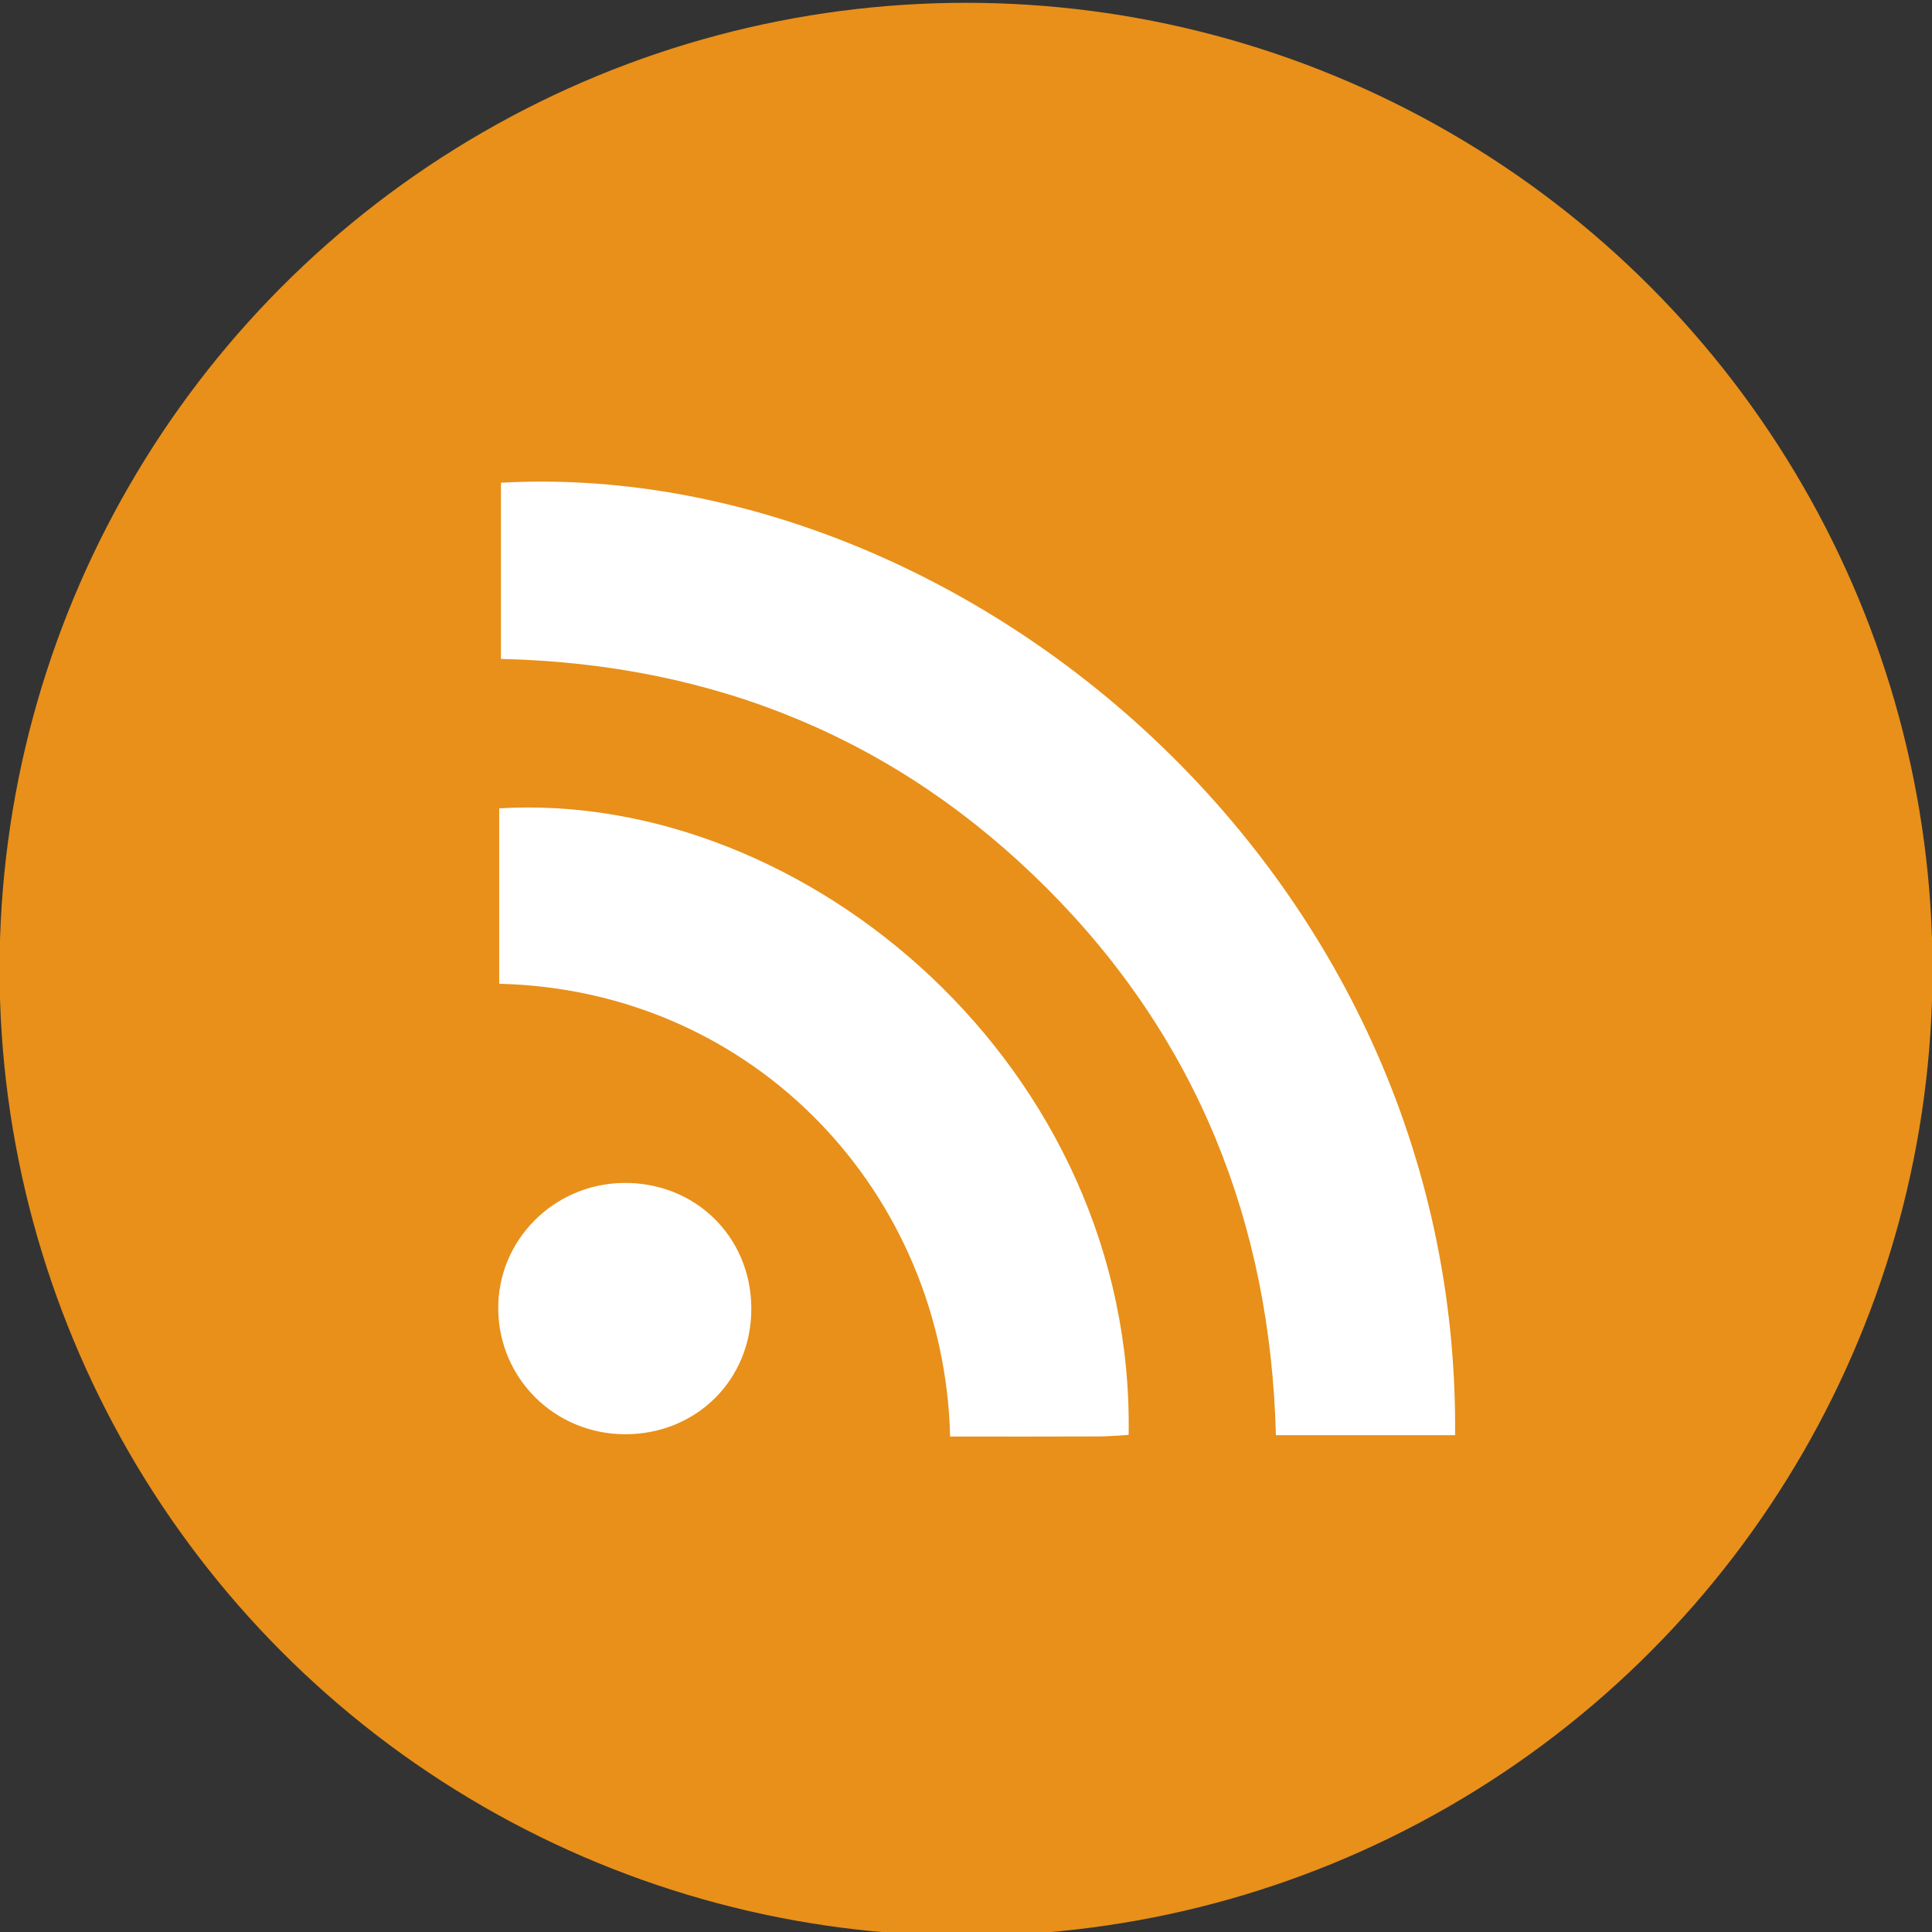 <?xml version="1.0" encoding="utf-8"?>
<!-- Generator: Adobe Illustrator 16.0.4, SVG Export Plug-In . SVG Version: 6.00 Build 0)  -->
<!DOCTYPE svg PUBLIC "-//W3C//DTD SVG 1.1//EN" "http://www.w3.org/Graphics/SVG/1.1/DTD/svg11.dtd">
<svg version="1.1" id="Layer_1" xmlns="http://www.w3.org/2000/svg" xmlns:xlink="http://www.w3.org/1999/xlink" x="0px" y="0px"
	 width="79.999px" height="80px" viewBox="296.792 412 79.999 80" enable-background="new 296.792 412 79.999 80"
	 xml:space="preserve">
<rect x="296.792" y="412" width="79.999" height="80" fill="#333333" stroke="none"/>
<g>
	<circle fill="#E8901A" cx="336.793" cy="452.135" r="40.019"/>
</g>
<g id="Kwj1vQ.tif">
	<g>
		<path fill-rule="evenodd" clip-rule="evenodd" fill="#FFFFFF" d="M357.043,471.428c-2.493,0-4.878,0-7.419,0
			c-0.229-8.771-3.261-16.419-9.477-22.641c-6.19-6.194-13.762-9.299-22.612-9.503c0-2.449,0-4.871,0-7.296
			C336.402,430.943,357.251,447.844,357.043,471.428z"/>
		<path fill-rule="evenodd" clip-rule="evenodd" fill="#FFFFFF" d="M317.463,452.735c0-2.492,0-4.879,0-7.264
			c12.709-0.759,26.315,10.745,26.063,25.944c-0.404,0.022-0.817,0.062-1.228,0.064c-2.058,0.009-4.114,0.004-6.164,0.004
			C335.891,461.441,328.065,452.99,317.463,452.735z"/>
		<path fill-rule="evenodd" clip-rule="evenodd" fill="#FFFFFF" d="M327.902,466.157c0.02,2.965-2.275,5.247-5.254,5.231
			c-2.89-0.018-5.196-2.306-5.225-5.178c-0.028-2.844,2.283-5.182,5.17-5.227C325.563,460.937,327.883,463.198,327.902,466.157z"/>
	</g>
</g>
</svg>
